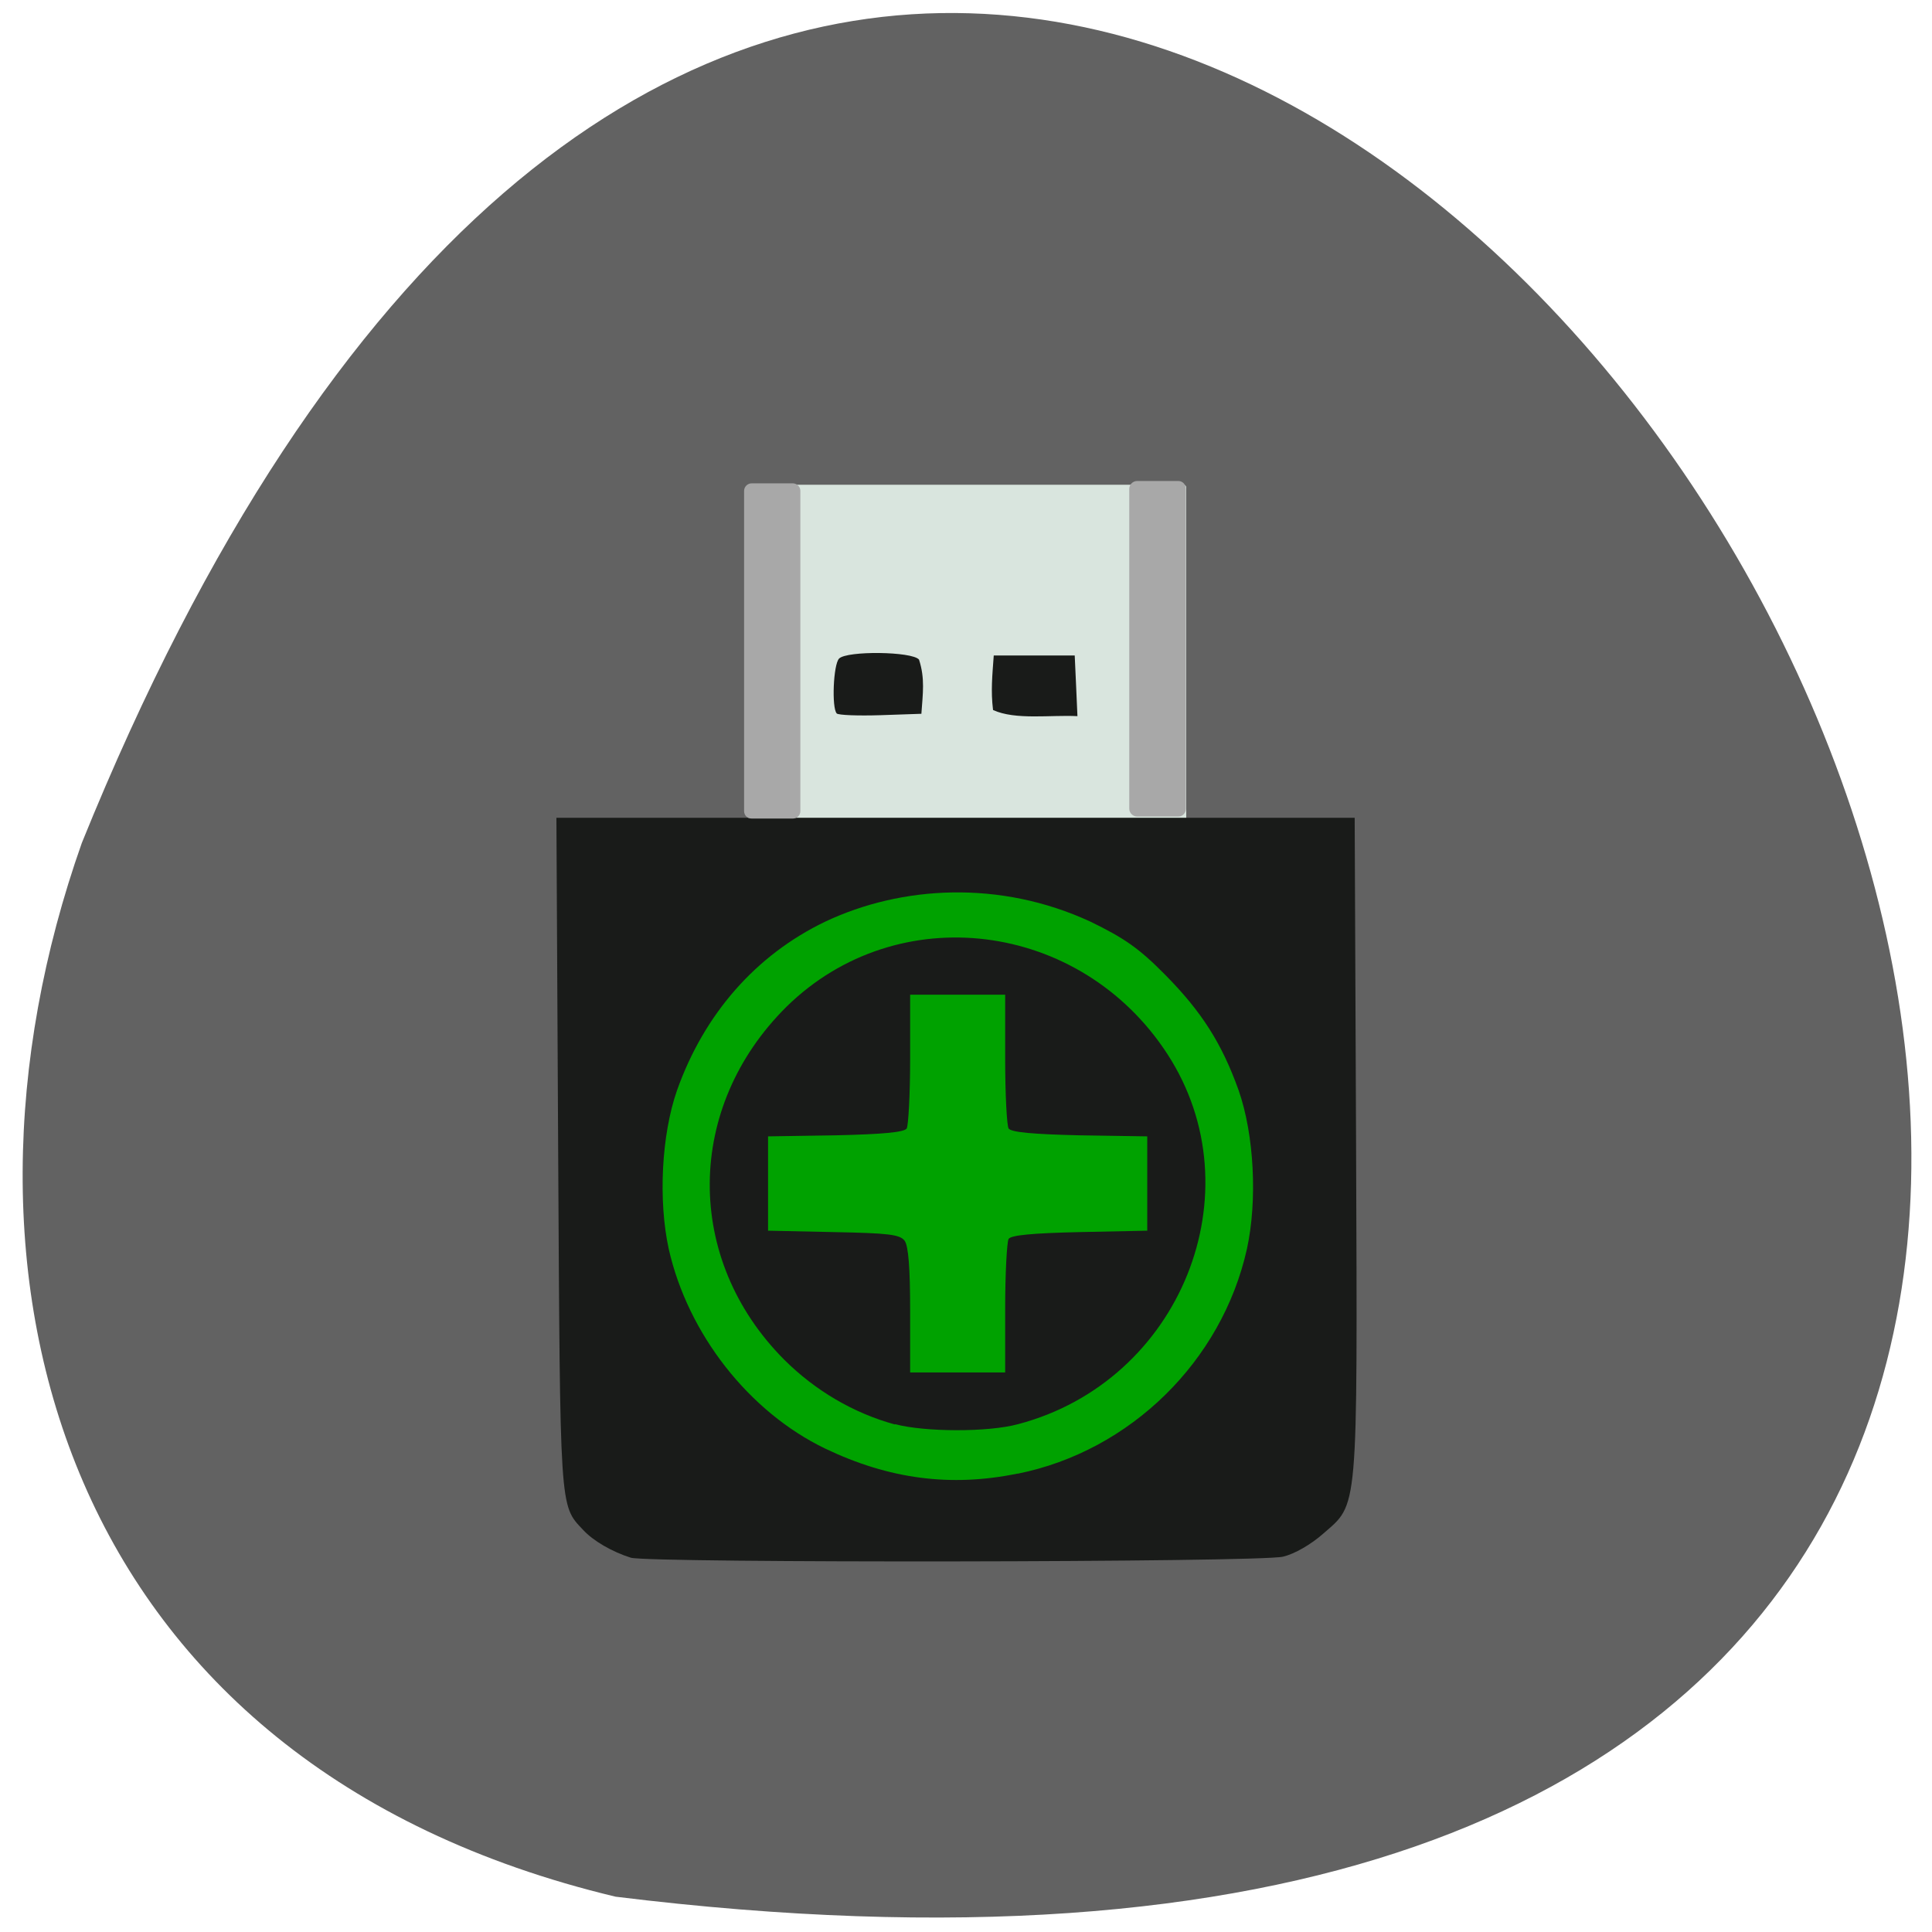 <svg xmlns="http://www.w3.org/2000/svg" viewBox="0 0 22 22"><path d="m 7.01 21.598 c 30.992 3.82 5.305 -40.11 -6.078 -12 c -1.746 4.938 -0.23 10.492 6.078 12" fill="#626262"/><path d="m 8.551 5.52 h 4.926 c 0.02 0 0.031 0.016 0.031 0.031 v 3.934 c 0 0.016 -0.012 0.031 -0.031 0.031 h -4.926 c -0.016 0 -0.031 -0.016 -0.031 -0.031 v -3.934 c 0 -0.016 0.016 -0.031 0.031 -0.031" fill="#d9e5de"/><path d="m 7.06 9.852 h 7.715 c 0.031 0 0.055 0.023 0.055 0.051 v 7.215 c 0 0.031 -0.023 0.055 -0.055 0.055 h -7.715 c -0.031 0 -0.055 -0.023 -0.055 -0.055 v -7.215 c 0 -0.027 0.023 -0.051 0.055 -0.051" fill="#00a200"/><path d="m 7.184 17.738 c -0.211 -0.066 -0.43 -0.191 -0.547 -0.32 c -0.266 -0.281 -0.258 -0.211 -0.281 -4.293 l -0.02 -3.813 h 9.09 l 0.016 3.734 c 0.016 4.242 0.027 4.066 -0.379 4.422 c -0.133 0.117 -0.32 0.227 -0.453 0.258 c -0.262 0.066 -7.211 0.074 -7.426 0.012 m 4.406 -0.957 c 1.281 -0.258 2.324 -1.281 2.609 -2.559 c 0.121 -0.555 0.082 -1.301 -0.094 -1.805 c -0.191 -0.535 -0.422 -0.898 -0.84 -1.32 c -0.293 -0.297 -0.461 -0.414 -0.848 -0.602 c -1.031 -0.477 -2.152 -0.41 -3.02 0 c -0.789 0.379 -1.379 1.051 -1.688 1.922 c -0.176 0.504 -0.215 1.25 -0.094 1.805 c 0.219 0.969 0.914 1.855 1.781 2.273 c 0.727 0.348 1.43 0.441 2.191 0.285 m -1.395 -0.559 c -0.473 -0.129 -0.91 -0.387 -1.262 -0.738 c -1.141 -1.145 -1.129 -2.875 0.027 -4.02 c 1.266 -1.242 3.348 -0.98 4.336 0.539 c 1.02 1.57 0.152 3.727 -1.699 4.215 c -0.344 0.094 -1.066 0.09 -1.402 0 m 1.254 -1.316 c 0 -0.402 0.02 -0.758 0.039 -0.793 c 0.027 -0.043 0.273 -0.066 0.809 -0.078 l 0.77 -0.016 v -1.074 l -0.77 -0.012 c -0.535 -0.012 -0.781 -0.035 -0.809 -0.078 c -0.02 -0.035 -0.039 -0.391 -0.039 -0.793 v -0.73 h -1.082 v 0.73 c 0 0.402 -0.02 0.758 -0.039 0.793 c -0.027 0.043 -0.273 0.066 -0.809 0.078 l -0.77 0.012 v 1.074 l 0.746 0.016 c 0.625 0.012 0.754 0.027 0.809 0.098 c 0.043 0.059 0.063 0.309 0.063 0.793 v 0.707 h 1.082 m -1.918 -7.504 c -0.059 -0.063 -0.039 -0.559 0.027 -0.625 c 0.09 -0.09 0.832 -0.082 0.91 0.012 c 0.07 0.215 0.043 0.387 0.027 0.617 l -0.465 0.016 c -0.254 0.008 -0.48 0 -0.5 -0.02 m 1.781 -0.039 c -0.027 -0.219 -0.008 -0.395 0.008 -0.621 c 0.309 0 0.613 0 0.922 0 c 0.012 0.23 0.02 0.461 0.031 0.691 c -0.305 -0.016 -0.707 0.047 -0.961 -0.07" fill="#191b19"/><g fill="#a8a8a8"><path d="m 8.559 5.504 h 0.469 c 0.047 0 0.086 0.039 0.086 0.086 v 3.645 c 0 0.051 -0.039 0.086 -0.086 0.086 h -0.469 c -0.047 0 -0.086 -0.035 -0.086 -0.086 v -3.645 c 0 -0.047 0.039 -0.086 0.086 -0.086"/><path d="m 12.949 5.477 h 0.469 c 0.047 0 0.086 0.039 0.086 0.09 v 3.641 c 0 0.051 -0.039 0.09 -0.086 0.09 h -0.469 c -0.047 0 -0.09 -0.039 -0.09 -0.09 v -3.641 c 0 -0.051 0.043 -0.09 0.09 -0.09"/></g></svg>